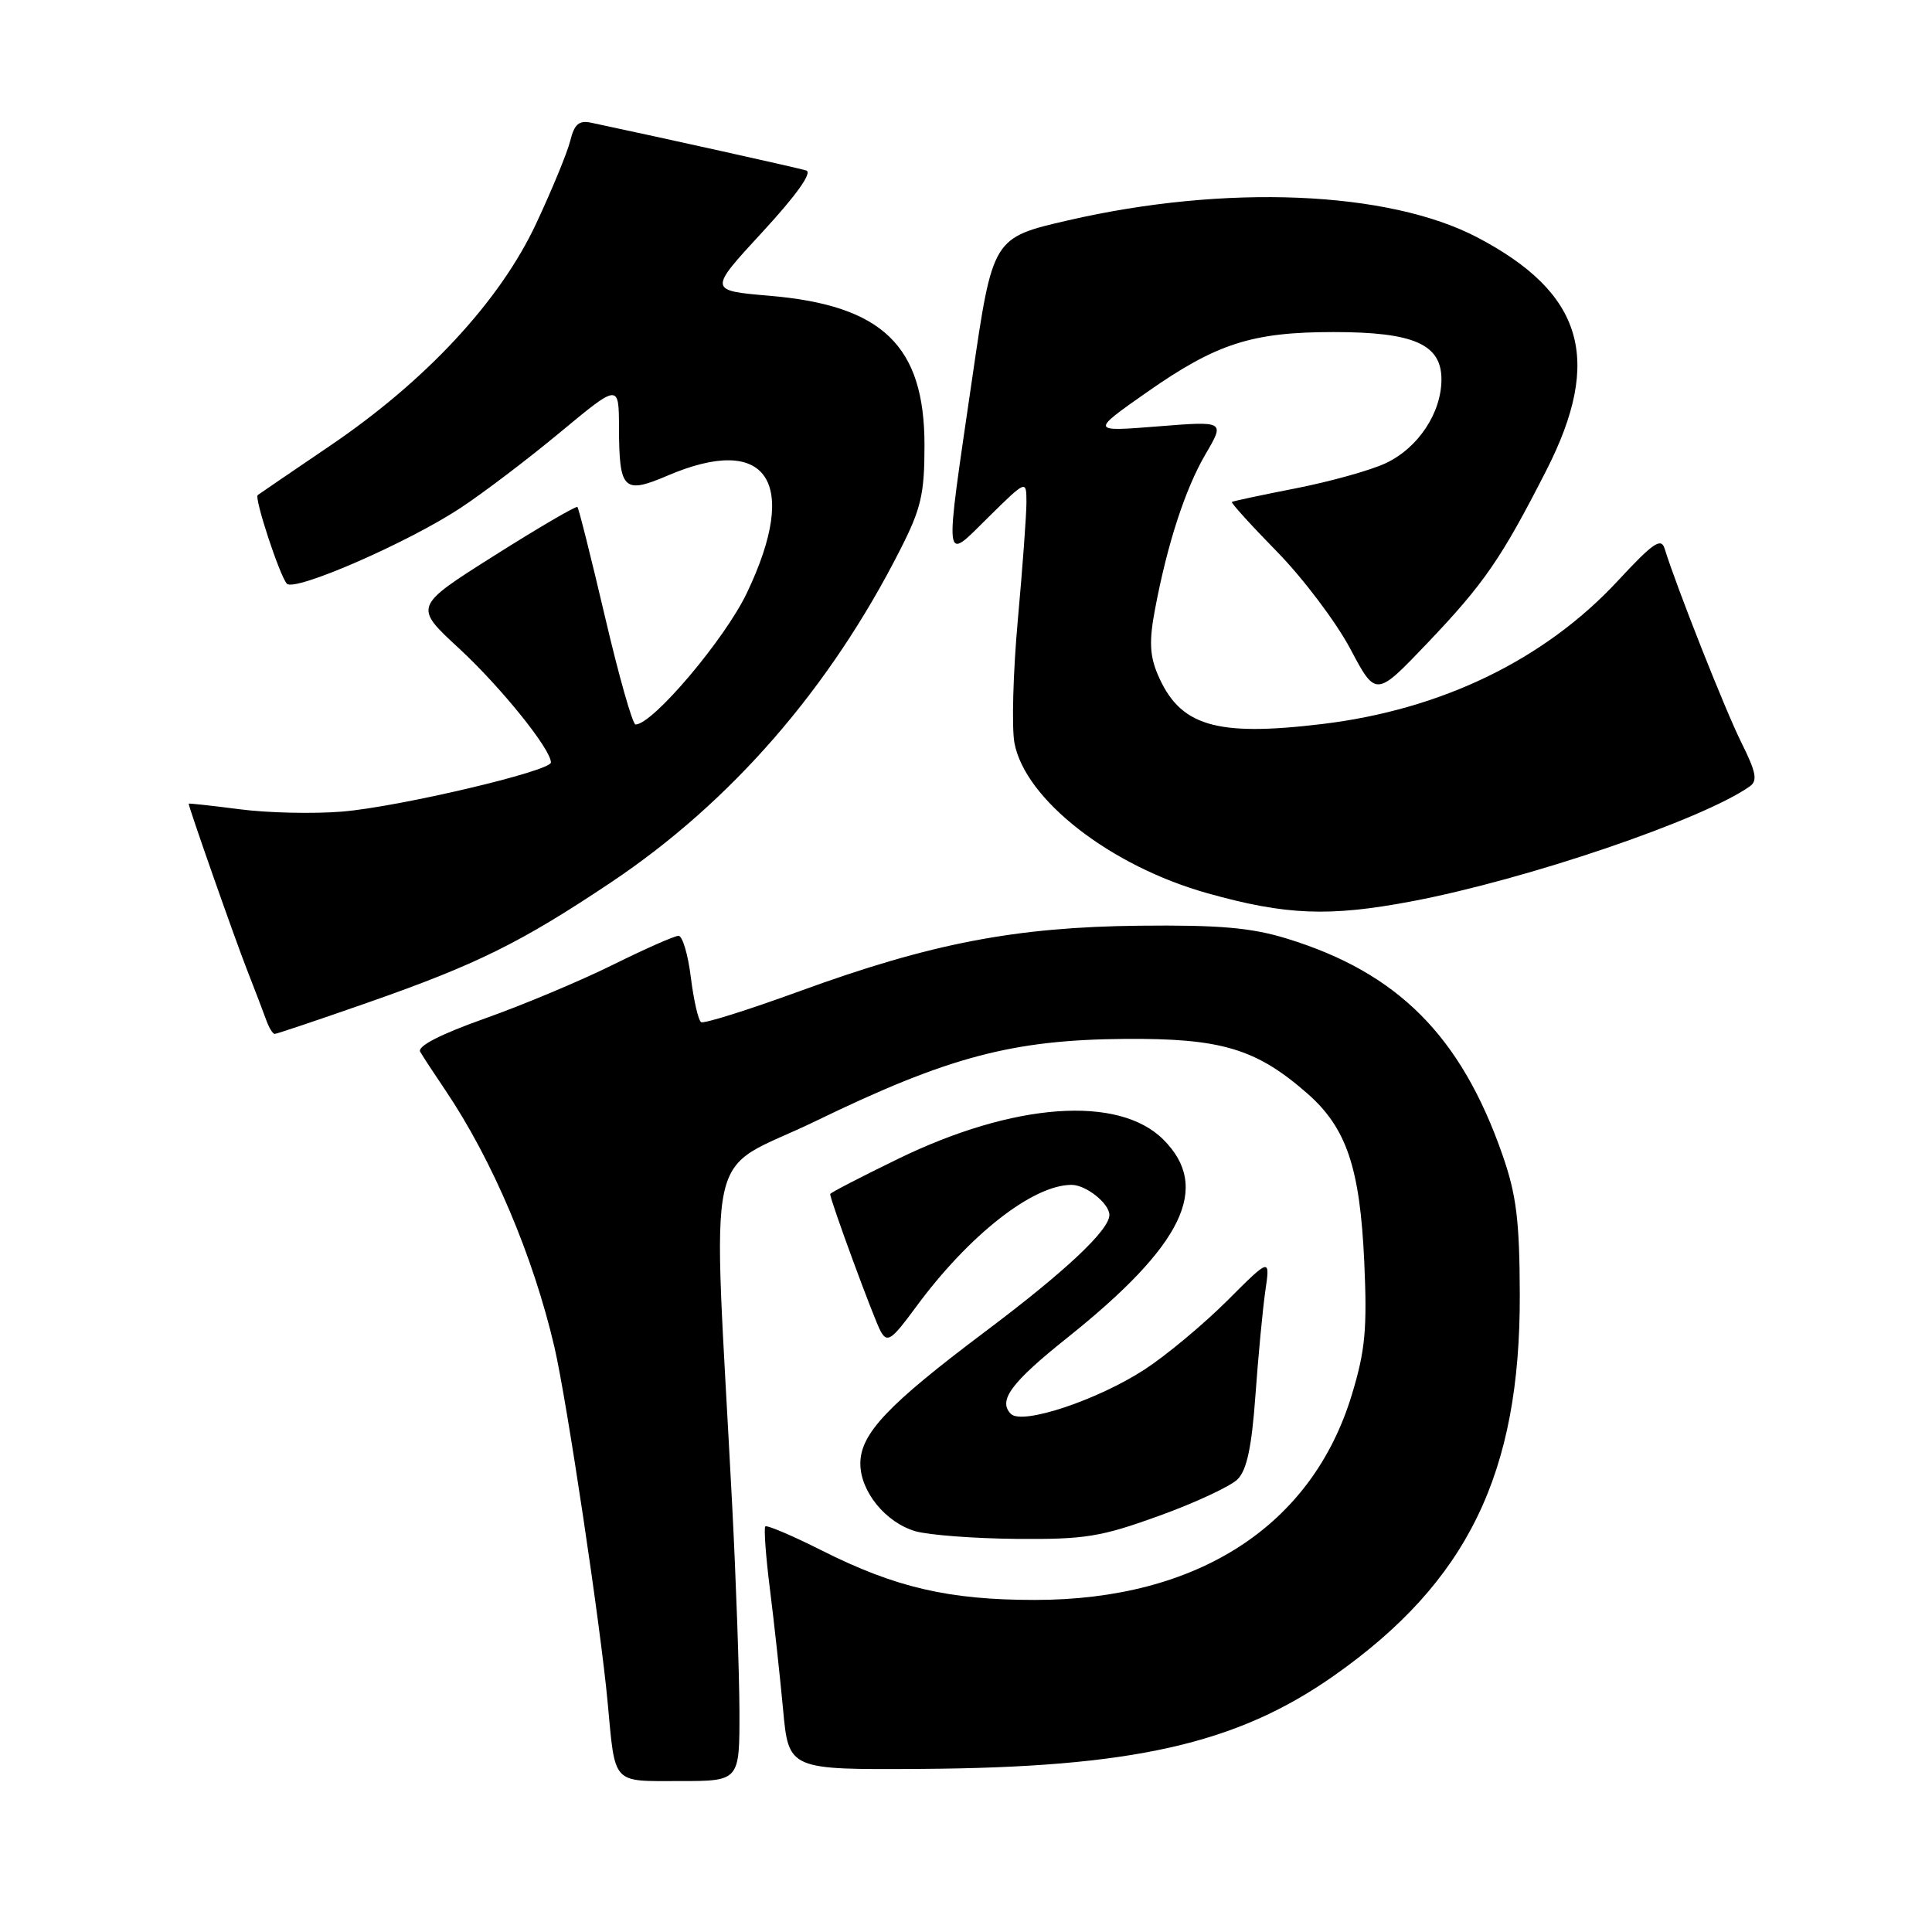 <?xml version="1.0" encoding="UTF-8" standalone="no"?>
<!DOCTYPE svg PUBLIC "-//W3C//DTD SVG 1.1//EN" "http://www.w3.org/Graphics/SVG/1.1/DTD/svg11.dtd" >
<svg xmlns="http://www.w3.org/2000/svg" xmlns:xlink="http://www.w3.org/1999/xlink" version="1.1" viewBox="0 0 256 256">
 <g >
 <path fill="currentColor"
d=" M 97.98 226.75 C 97.96 221.66 97.53 209.40 97.02 199.50 C 94.43 149.54 93.06 155.83 108.12 148.53 C 125.62 140.04 134.13 137.78 149.00 137.66 C 161.82 137.56 166.45 138.95 173.25 144.91 C 178.42 149.46 180.20 154.72 180.77 167.16 C 181.17 176.11 180.91 178.95 179.12 184.82 C 173.85 202.20 158.69 212.00 137.12 212.00 C 125.72 212.00 118.65 210.36 108.90 205.45 C 104.99 203.48 101.62 202.05 101.41 202.26 C 101.20 202.47 101.47 206.21 102.02 210.57 C 102.57 214.93 103.35 222.10 103.76 226.50 C 104.50 234.50 104.50 234.50 122.00 234.39 C 150.07 234.21 163.83 231.11 176.74 222.05 C 194.46 209.60 201.46 195.24 201.38 171.50 C 201.35 161.70 200.93 158.32 199.09 153.04 C 193.59 137.27 185.22 128.88 170.49 124.36 C 165.80 122.92 161.57 122.55 151.00 122.66 C 134.56 122.84 123.41 124.98 106.03 131.31 C 99.18 133.81 93.27 135.67 92.90 135.44 C 92.53 135.21 91.92 132.55 91.54 129.51 C 91.17 126.48 90.43 124.00 89.91 124.00 C 89.38 124.00 85.48 125.73 81.23 127.83 C 76.98 129.94 69.34 133.15 64.26 134.95 C 58.29 137.07 55.26 138.64 55.68 139.37 C 56.04 139.99 57.55 142.30 59.04 144.50 C 65.26 153.73 70.67 166.49 73.47 178.52 C 75.10 185.55 79.57 215.36 80.51 225.50 C 81.54 236.60 81.00 236.00 90.07 236.00 C 98.00 236.00 98.00 236.00 97.98 226.75 Z  M 153.60 200.85 C 158.38 199.12 163.06 196.94 163.99 196.01 C 165.21 194.79 165.86 191.74 166.35 184.91 C 166.72 179.74 167.31 173.51 167.66 171.07 C 168.31 166.65 168.31 166.65 162.62 172.34 C 159.49 175.46 154.58 179.56 151.72 181.43 C 145.45 185.52 135.45 188.85 133.95 187.35 C 132.20 185.60 133.97 183.20 141.42 177.26 C 156.79 164.98 160.50 157.34 154.16 151.01 C 148.24 145.08 134.33 146.09 118.99 153.56 C 114.04 155.97 110.00 158.06 110.00 158.22 C 110.00 159.02 115.84 174.89 116.70 176.42 C 117.56 177.97 118.14 177.58 121.30 173.28 C 128.33 163.69 136.84 157.00 141.99 157.00 C 143.90 157.00 147.00 159.47 147.00 160.99 C 147.00 162.99 141.15 168.48 130.55 176.44 C 117.61 186.16 114.00 189.98 114.00 193.94 C 114.00 197.64 117.36 201.75 121.31 202.90 C 123.07 203.40 129.09 203.86 134.70 203.91 C 143.76 203.99 145.87 203.65 153.60 200.85 Z  M 48.68 132.87 C 63.17 127.80 68.98 124.93 80.96 116.92 C 96.88 106.27 109.96 91.22 119.29 72.82 C 122.06 67.38 122.50 65.46 122.50 59.00 C 122.50 45.81 116.95 40.46 101.96 39.19 C 93.87 38.50 93.87 38.50 101.02 30.75 C 105.53 25.86 107.68 22.85 106.83 22.59 C 105.76 22.25 87.77 18.26 78.38 16.27 C 76.72 15.91 76.11 16.43 75.56 18.66 C 75.17 20.22 73.14 25.15 71.05 29.61 C 66.25 39.89 56.46 50.44 43.68 59.10 C 38.63 62.53 34.34 65.45 34.15 65.60 C 33.66 65.97 37.06 76.30 38.01 77.34 C 39.03 78.45 54.04 71.91 61.00 67.32 C 64.03 65.33 69.99 60.80 74.25 57.26 C 82.00 50.83 82.00 50.83 82.02 56.66 C 82.04 64.92 82.63 65.51 88.41 63.04 C 101.65 57.36 106.02 63.80 98.96 78.58 C 96.03 84.72 86.47 96.01 84.21 96.00 C 83.82 95.99 82.00 89.58 80.17 81.75 C 78.33 73.91 76.69 67.36 76.51 67.18 C 76.34 67.01 71.38 69.90 65.50 73.62 C 54.81 80.37 54.81 80.37 60.84 85.93 C 66.36 91.04 73.00 99.27 73.00 101.03 C 73.00 102.17 52.90 106.91 45.34 107.54 C 41.58 107.85 35.46 107.72 31.75 107.23 C 28.04 106.75 25.00 106.42 25.00 106.49 C 25.00 106.97 31.12 124.40 32.73 128.50 C 33.80 131.25 34.97 134.29 35.31 135.25 C 35.66 136.21 36.15 137.00 36.40 137.00 C 36.66 137.00 42.19 135.14 48.68 132.87 Z  M 187.07 119.43 C 202.30 116.54 225.54 108.64 231.84 104.21 C 232.92 103.45 232.71 102.35 230.74 98.39 C 228.60 94.10 222.14 77.77 220.57 72.69 C 220.11 71.19 219.02 71.95 214.41 76.92 C 204.70 87.41 191.01 94.04 175.17 95.94 C 161.01 97.64 156.29 96.20 153.38 89.31 C 152.35 86.88 152.26 84.87 153.03 80.81 C 154.67 72.07 157.04 64.79 159.75 60.16 C 162.31 55.79 162.31 55.79 153.41 56.50 C 144.50 57.21 144.50 57.21 152.00 51.95 C 161.20 45.51 165.90 44.00 176.71 44.00 C 187.33 44.00 191.00 45.61 191.00 50.28 C 190.99 54.71 187.93 59.33 183.65 61.36 C 181.68 62.30 176.34 63.79 171.78 64.69 C 167.23 65.58 163.38 66.40 163.23 66.51 C 163.08 66.62 165.78 69.60 169.23 73.12 C 172.68 76.65 177.03 82.42 178.91 85.95 C 182.31 92.37 182.31 92.37 189.11 85.24 C 196.66 77.32 198.94 74.01 204.91 62.30 C 212.40 47.60 209.80 38.83 195.76 31.46 C 183.98 25.28 162.42 24.38 141.52 29.20 C 131.54 31.50 131.54 31.50 128.84 50.00 C 125.10 75.66 124.96 74.45 131.00 68.50 C 136.00 63.58 136.00 63.58 136.01 66.54 C 136.01 68.17 135.50 75.17 134.87 82.11 C 134.24 89.05 134.04 96.40 134.42 98.45 C 135.83 105.95 147.16 114.77 160.00 118.36 C 170.40 121.28 176.13 121.50 187.07 119.43 Z "/>
</g>
</svg>